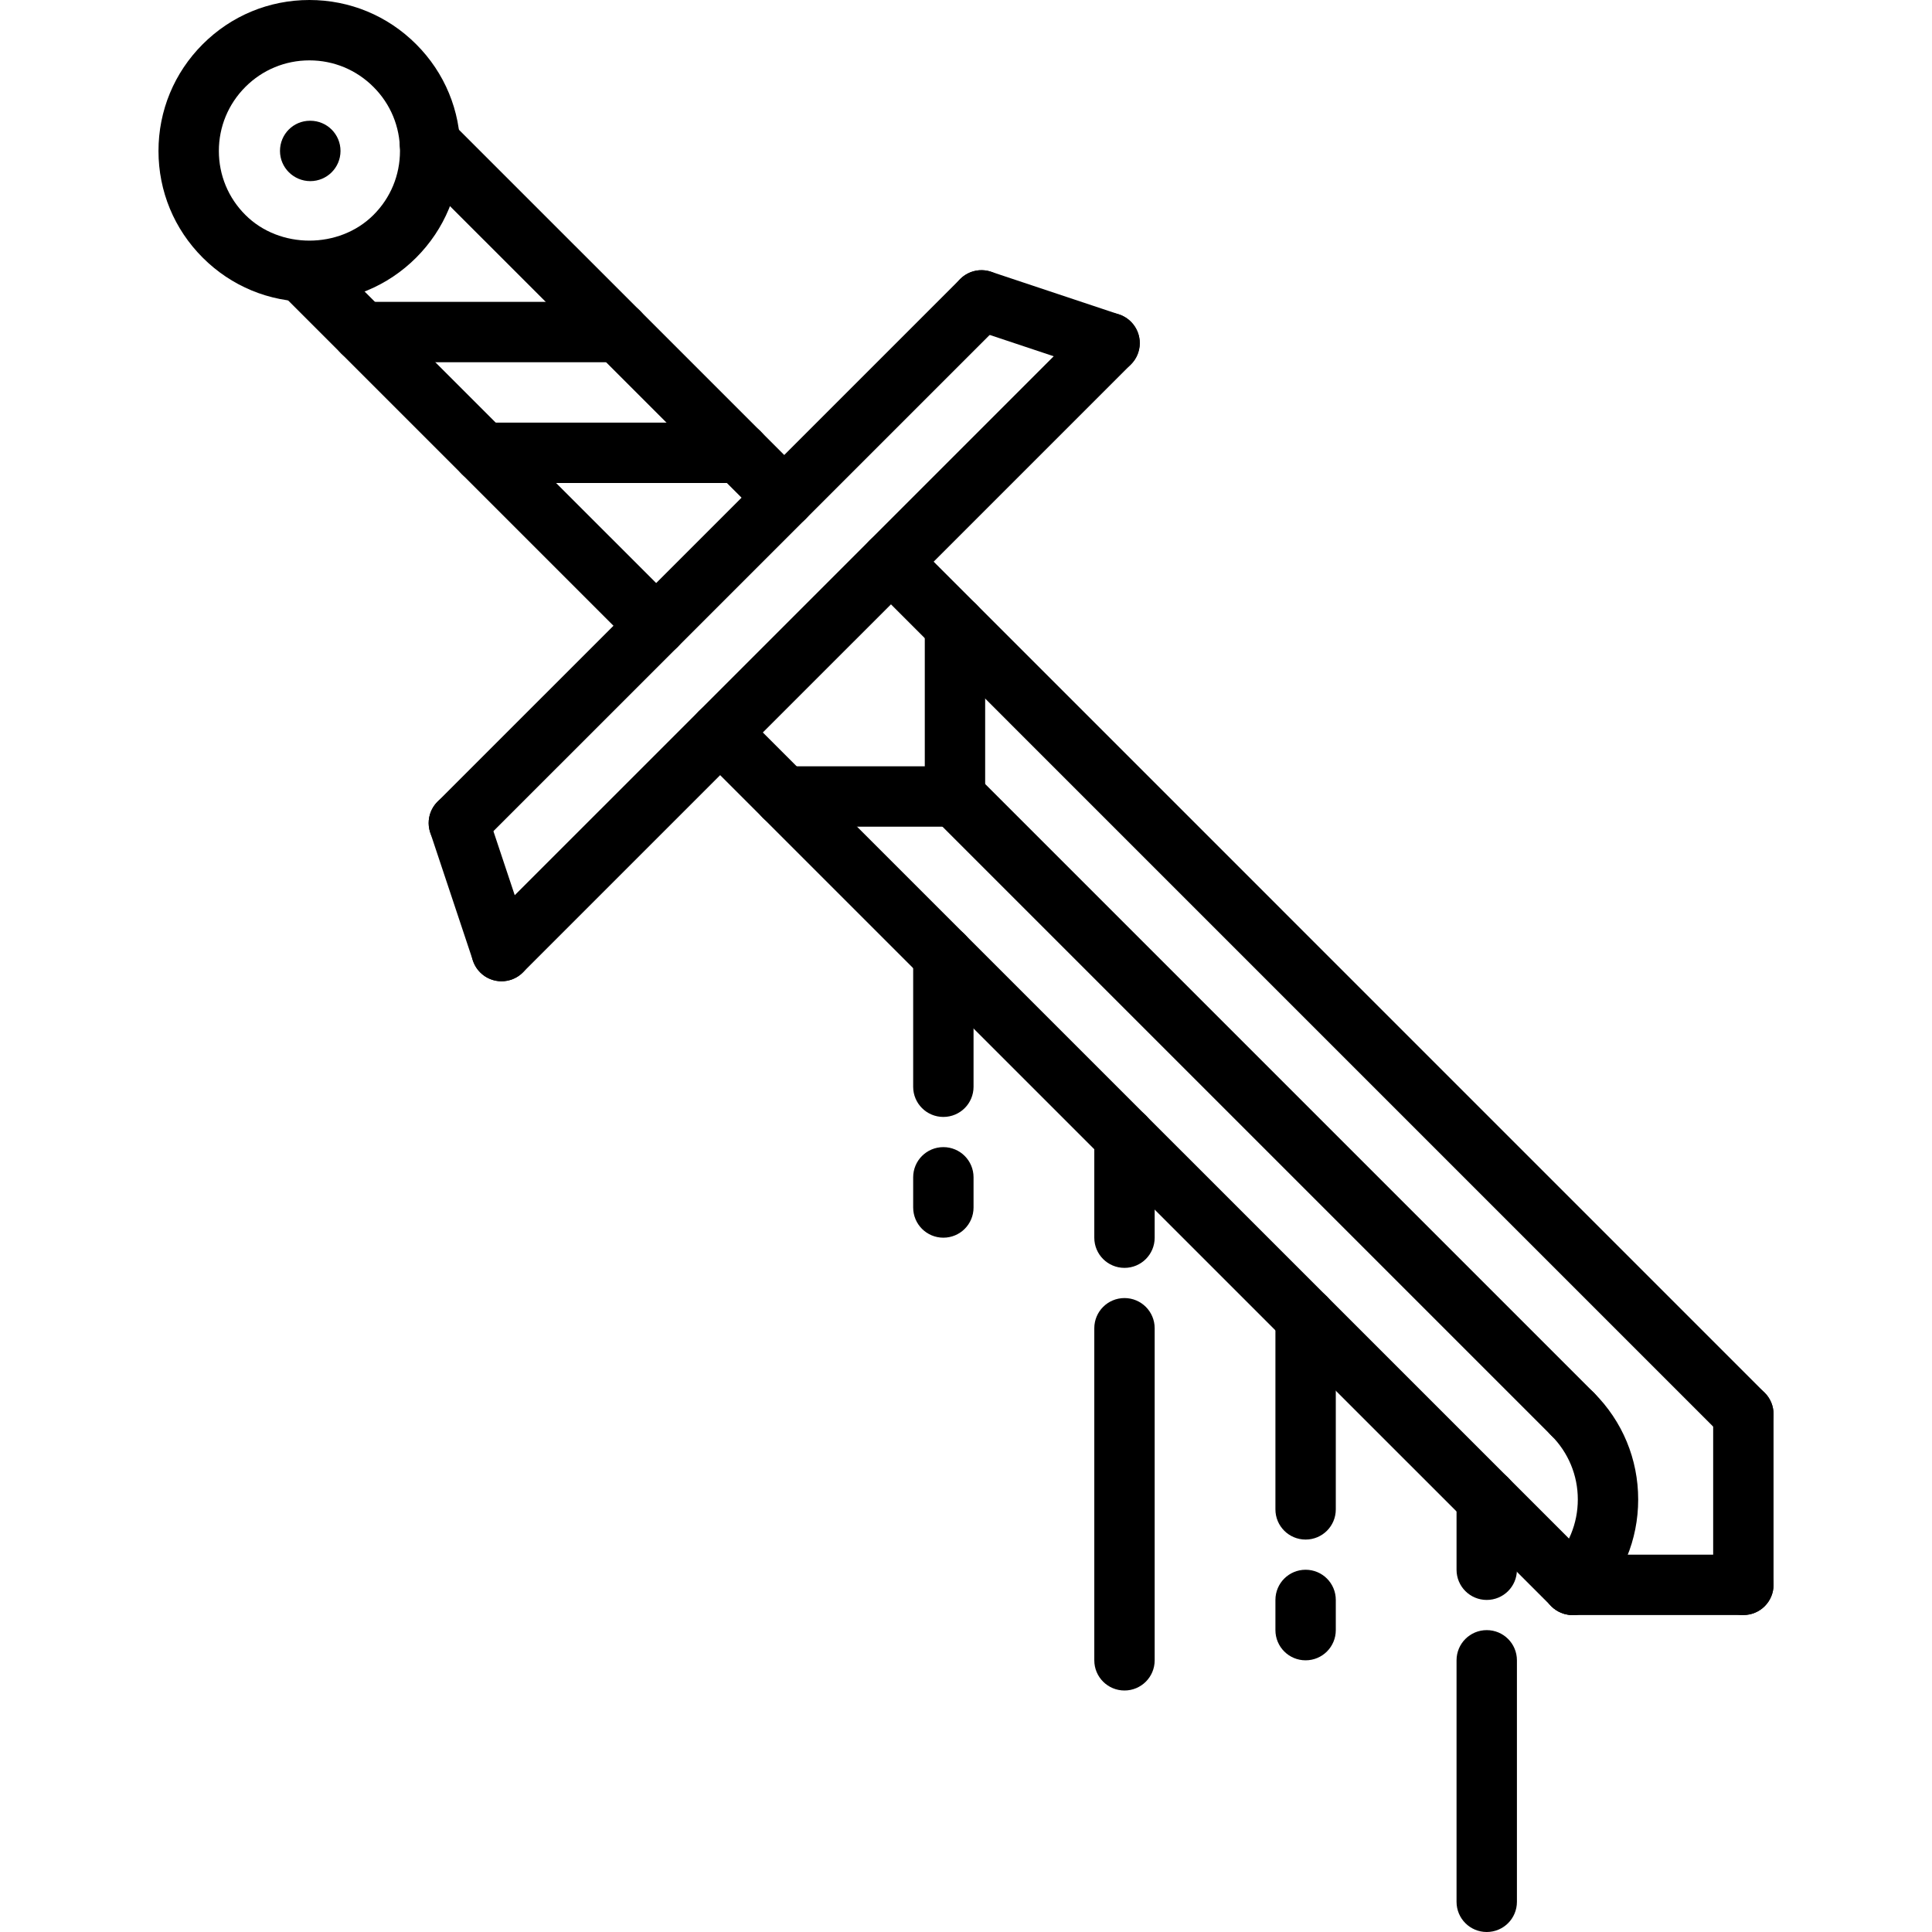 <svg height="512pt" viewBox="-42 0 512 512" width="512pt" xmlns="http://www.w3.org/2000/svg"><path d="m40.238 48c-4.414 0-8.039-3.574-8.039-8s3.535-8 7.953-8h.086c4.418 0 8 3.574 8 8s-3.582 8-8 8zm0 0"/><path d="m420.008 382.754c-2.047 0-4.098-.785-5.656-2.348l-225.887-225.895c-3.129-3.129-3.129-8.184 0-11.312 3.129-3.129 8.184-3.129 11.312 0l225.887 225.891c3.129 3.125 3.129 8.184 0 11.309-1.559 1.57-3.609 2.355-5.656 2.355zm0 0"/><path d="m374.762 428c-2.051 0-4.098-.785-5.656-2.344l-225.914-225.887c-3.129-3.129-3.129-8.184 0-11.312 3.129-3.129 8.184-3.129 11.312 0l225.902 225.887c3.129 3.129 3.129 8.184 0 11.312-1.559 1.559-3.598 2.344-5.645 2.344zm0 0"/><path d="m420.008 428h-45.246c-4.426 0-8-3.574-8-8s3.574-8 8-8h45.246c4.426 0 8 3.574 8 8s-3.574 8-8 8zm0 0"/><path d="m420.008 428c-4.422 0-8-3.574-8-8v-45.246c0-4.426 3.578-8 8-8 4.426 0 8 3.574 8 8v45.246c0 4.426-3.574 8-8 8zm0 0"/><path d="m211.078 219.078h-45.254c-4.426 0-8-3.574-8-8 0-4.422 3.574-8 8-8h45.254c4.426 0 8 3.578 8 8 0 4.426-3.574 8-8 8zm0 0"/><path d="m211.078 219.078c-4.422 0-8-3.574-8-8v-45.262c0-4.426 3.578-8 8-8 4.426 0 8 3.574 8 8v45.262c0 4.426-3.574 8-8 8zm0 0"/><path d="m374.754 382.754c-2.051 0-4.098-.785-5.656-2.348l-163.672-163.672c-3.129-3.125-3.129-8.184 0-11.309 3.125-3.129 8.184-3.129 11.309 0l163.672 163.672c3.129 3.125 3.129 8.184 0 11.309-1.566 1.562-3.605 2.348-5.652 2.348zm0 0"/><path d="m90.91 260.047c-2.047 0-4.094-.781-5.652-2.344-3.129-3.129-3.129-8.184 0-11.312l161.133-161.125c3.129-3.129 8.184-3.129 11.312 0 3.129 3.125 3.129 8.184 0 11.309l-161.137 161.129c-1.559 1.562-3.605 2.344-5.656 2.344zm0 0"/><path d="m90.91 260.047c-3.352 0-6.469-2.117-7.582-5.473l-11.312-33.934c-1.398-4.191.863-8.73 5.055-10.121 4.234-1.406 8.73.863 10.121 5.055l11.312 33.938c1.398 4.191-.863 8.727-5.055 10.121-.848.277-1.695.414-2.539.414zm0 0"/><path d="m252.047 98.922c-.832 0-1.688-.137-2.527-.418l-33.934-11.312c-4.188-1.391-6.457-5.918-5.059-10.121 1.395-4.184 5.898-6.469 10.121-5.055l33.938 11.312c4.184 1.391 6.453 5.918 5.055 10.121-1.129 3.359-4.242 5.473-7.594 5.473zm0 0"/><path d="m79.602 226.113c-2.051 0-4.098-.785-5.656-2.344-3.129-3.129-3.129-8.184 0-11.312l138.512-138.504c3.129-3.129 8.184-3.129 11.312 0 3.125 3.125 3.125 8.184 0 11.312l-138.512 138.504c-1.562 1.559-3.609 2.344-5.656 2.344zm0 0"/><path d="m131.887 173.832c-2.047 0-4.094-.785-5.656-2.344l-93.895-93.895c-3.129-3.121-3.129-8.188 0-11.312 3.129-3.129 8.184-3.129 11.312 0l93.895 93.887c3.129 3.129 3.129 8.184 0 11.312-1.559 1.566-3.605 2.352-5.656 2.352zm0 0"/><path d="m165.832 139.887c-2.047 0-4.098-.781-5.656-2.344l-93.902-93.887c-3.129-3.129-3.129-8.184 0-11.312 3.125-3.129 8.184-3.129 11.312 0l93.895 93.887c3.129 3.129 3.129 8.184 0 11.312-1.559 1.57-3.609 2.344-5.648 2.344zm0 0"/><path d="m40 80c-10.688 0-20.734-4.168-28.281-11.719-7.551-7.547-11.719-17.586-11.719-28.273s4.168-20.734 11.719-28.289c7.547-7.551 17.594-11.719 28.281-11.719s20.734 4.168 28.281 11.719c7.559 7.547 11.719 17.594 11.719 28.281s-4.168 20.734-11.719 28.289c-7.547 7.543-17.594 11.711-28.281 11.711zm0-64c-6.414 0-12.441 2.504-16.969 7.031-4.527 4.535-7.031 10.562-7.031 16.977 0 6.406 2.496 12.434 7.031 16.953 9.066 9.078 24.871 9.07 33.938.008 4.543-4.527 7.031-10.555 7.031-16.969s-2.496-12.441-7.031-16.961c-4.527-4.535-10.555-7.039-16.969-7.039zm0 0"/><path d="m374.762 428c-2.051 0-4.098-.785-5.656-2.344-3.129-3.121-3.129-8.184 0-11.312 4.535-4.535 7.031-10.566 7.031-16.977 0-6.398-2.504-12.422-7.039-16.961-3.129-3.117-3.129-8.184 0-11.309 3.125-3.129 8.184-3.129 11.309 0 7.562 7.551 11.73 17.59 11.73 28.27.008 10.68-4.16 20.73-11.723 28.289-1.566 1.559-3.605 2.344-5.652 2.344zm0 0"/><path d="m304 408c-4.426 0-8-3.574-8-8v-50.754c0-4.422 3.574-8 8-8s8 3.578 8 8v50.754c0 4.426-3.574 8-8 8zm0 0"/><path d="m304 440c-4.426 0-8-3.574-8-8v-8c0-4.426 3.574-8 8-8s8 3.574 8 8v8c0 4.426-3.574 8-8 8zm0 0"/><path d="m256 336c-4.426 0-8-3.574-8-8v-26.754c0-4.422 3.574-8 8-8s8 3.578 8 8v26.754c0 4.426-3.574 8-8 8zm0 0"/><path d="m256 448c-4.426 0-8-3.574-8-8v-88c0-4.426 3.574-8 8-8s8 3.574 8 8v88c0 4.426-3.574 8-8 8zm0 0"/><path d="m208 296c-4.426 0-8-3.574-8-8v-34.754c0-4.422 3.574-8 8-8s8 3.578 8 8v34.754c0 4.426-3.574 8-8 8zm0 0"/><path d="m208 328c-4.426 0-8-3.574-8-8v-8c0-4.426 3.574-8 8-8s8 3.574 8 8v8c0 4.426-3.574 8-8 8zm0 0"/><path d="m352 424c-4.426 0-8-3.574-8-8v-18.762c0-4.422 3.574-8 8-8s8 3.578 8 8v18.762c0 4.426-3.574 8-8 8zm0 0"/><path d="m352 512c-4.426 0-8-3.574-8-8v-64c0-4.426 3.574-8 8-8s8 3.574 8 8v64c0 4.426-3.574 8-8 8zm0 0"/><path d="m121.938 96h-67.883c-4.422 0-8-3.574-8-8s3.578-8 8-8h67.883c4.422 0 8 3.574 8 8s-3.578 8-8 8zm0 0"/><path d="m153.945 128h-67.883c-4.422 0-8-3.574-8-8s3.578-8 8-8h67.883c4.422 0 8 3.574 8 8s-3.578 8-8 8zm0 0"/></svg>